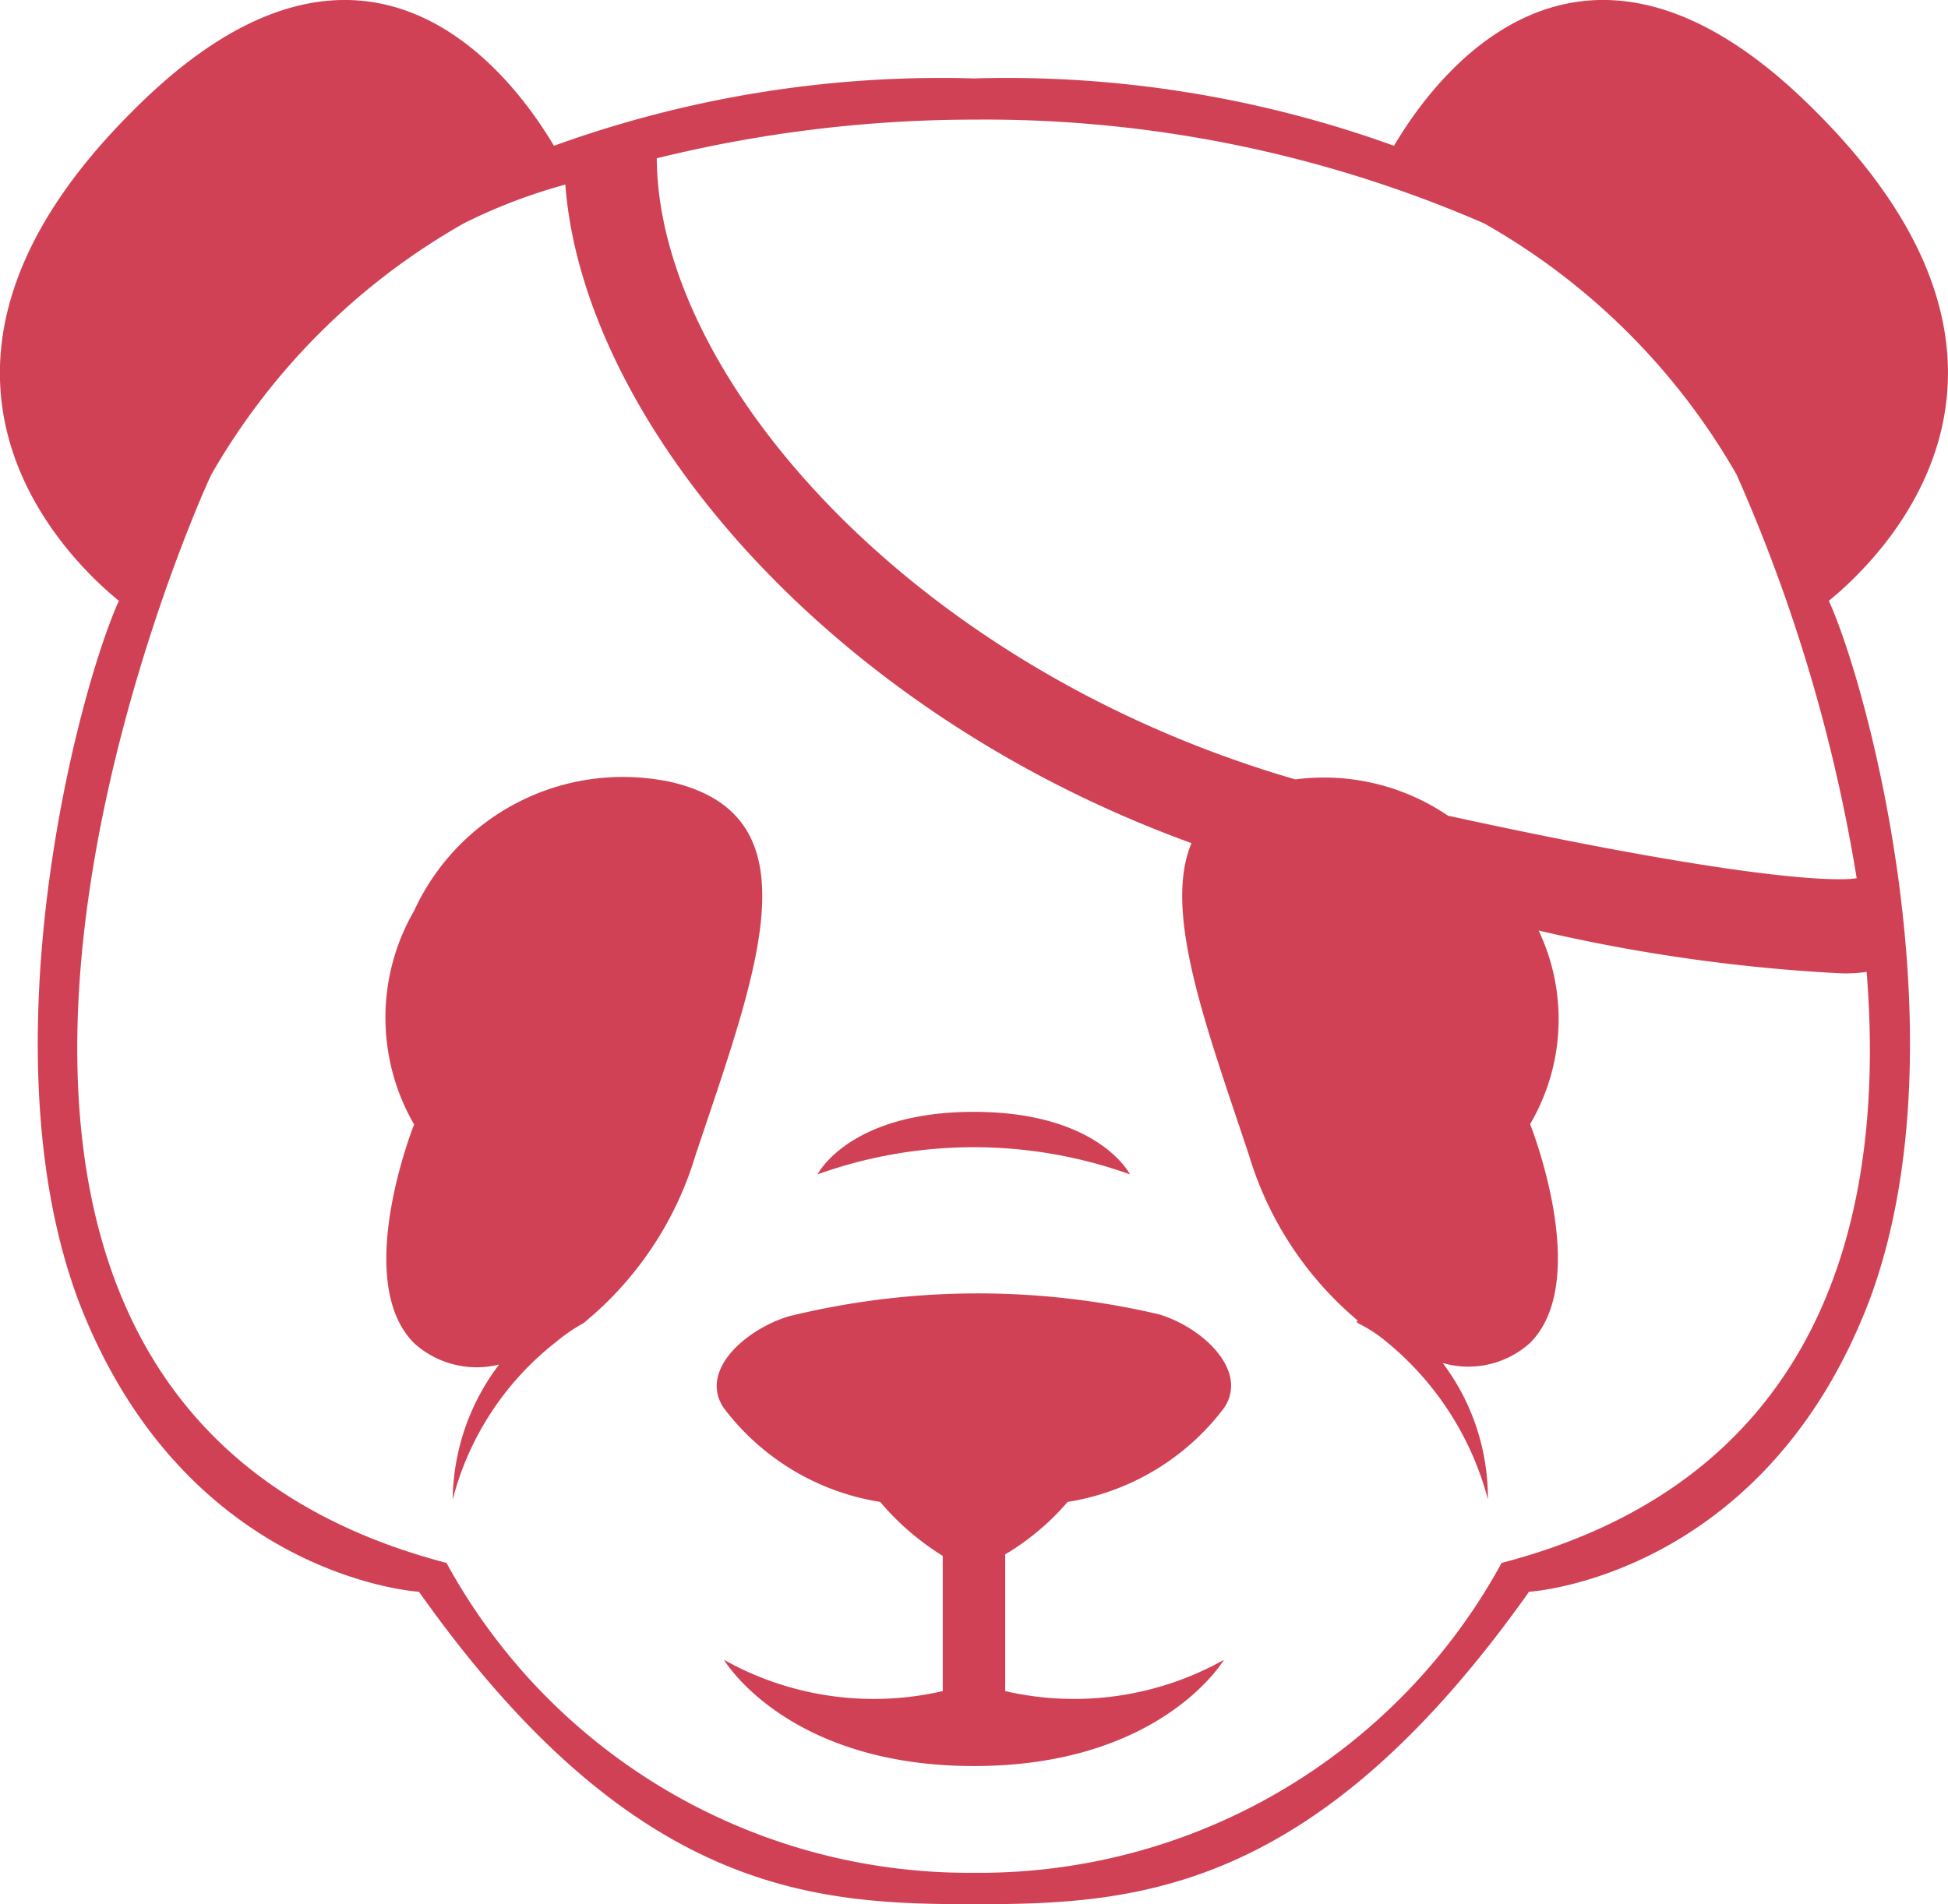 <svg xmlns="http://www.w3.org/2000/svg" width="36.456" height="35.643" viewBox="0 0 36.456 35.643"><defs><style>.a{fill:#d14155;}</style></defs><g transform="translate(0 -9.887)"><g transform="translate(0 9.887)"><path class="a" d="M18.812,38.978v2.563a5.732,5.732,0,0,0,4.093-.585s-1.17,1.988-4.677,1.988-4.679-1.988-4.679-1.988a5.735,5.735,0,0,0,4.094.585V39.01A4.92,4.92,0,0,1,16.472,38a4.56,4.56,0,0,1-2.924-1.754c-.475-.695.393-1.467,1.206-1.718a14.834,14.834,0,0,1,6.944-.037c.818.251,1.681,1.06,1.206,1.755A4.56,4.56,0,0,1,19.98,38a4.707,4.707,0,0,1-1.168.982M15.3,31.869a8.662,8.662,0,0,1,5.847,0s-.585-1.17-2.923-1.17-2.924,1.17-2.924,1.17M34.226,21.133c.772,1.709,2.527,8.4.749,13.121-1.987,5.172-6.36,5.428-6.36,5.428-4.025,5.684-7.393,5.848-10.389,5.848-2.97,0-6.365-.164-10.385-5.848,0,0-4.373-.256-6.365-5.428-1.777-4.724-.023-11.412.749-13.121-1.005-.818-4.606-4.327.26-9.17,4.3-4.327,7.036-.772,7.882.653a21.281,21.281,0,0,1,7.859-1.261,21.3,21.3,0,0,1,7.862,1.261c.841-1.426,3.577-4.98,7.882-.653,4.866,4.843,1.261,8.352.256,9.17m.7,6.947a2.694,2.694,0,0,1-.493.025,32.092,32.092,0,0,1-5.638-.8,3.874,3.874,0,0,1-.16,3.624s1.17,2.924,0,4.094A1.721,1.721,0,0,1,27,35.4a4.2,4.2,0,0,1,.845,2.55,5.689,5.689,0,0,0-2.015-3.041,2.644,2.644,0,0,0-.375-.233c-.023-.023-.023-.048-.046-.071a6.476,6.476,0,0,1-2.033-3.089c-.8-2.408-1.617-4.559-1.078-5.847-6.88-2.5-11.389-7.955-11.718-12.327a10.234,10.234,0,0,0-1.9.726,12.614,12.614,0,0,0-4.724,4.7c-.091.162-7.859,17.169,4.4,20.374a11.138,11.138,0,0,0,9.874,5.8,11.13,11.13,0,0,0,9.872-5.8c6.013-1.567,7.2-6.481,6.831-11.065m-2.435-9.309a12.581,12.581,0,0,0-4.724-4.7,23.448,23.448,0,0,0-9.543-1.942,24.871,24.871,0,0,0-5.94.724c.023,4.094,4.77,9.542,11.951,11.626a4.132,4.132,0,0,1,2.856.679c5.894,1.286,7.415,1.218,7.649,1.17a30.834,30.834,0,0,0-2.248-7.555M12.429,24.5A4.3,4.3,0,0,0,7.75,26.935a3.994,3.994,0,0,0,0,4s-1.17,2.924,0,4.094a1.745,1.745,0,0,0,1.59.4,4.249,4.249,0,0,0-.868,2.527A5.475,5.475,0,0,1,10.414,35a3.221,3.221,0,0,1,.471-.327.251.251,0,0,0,.069-.048,6.444,6.444,0,0,0,2.061-3.111c1.17-3.508,2.339-6.432-.585-7.017M25.408,34.606l-.023.023a.251.251,0,0,0,.069.048c-.023-.023-.023-.048-.046-.071" transform="translate(0 -9.887)"/></g></g></svg>